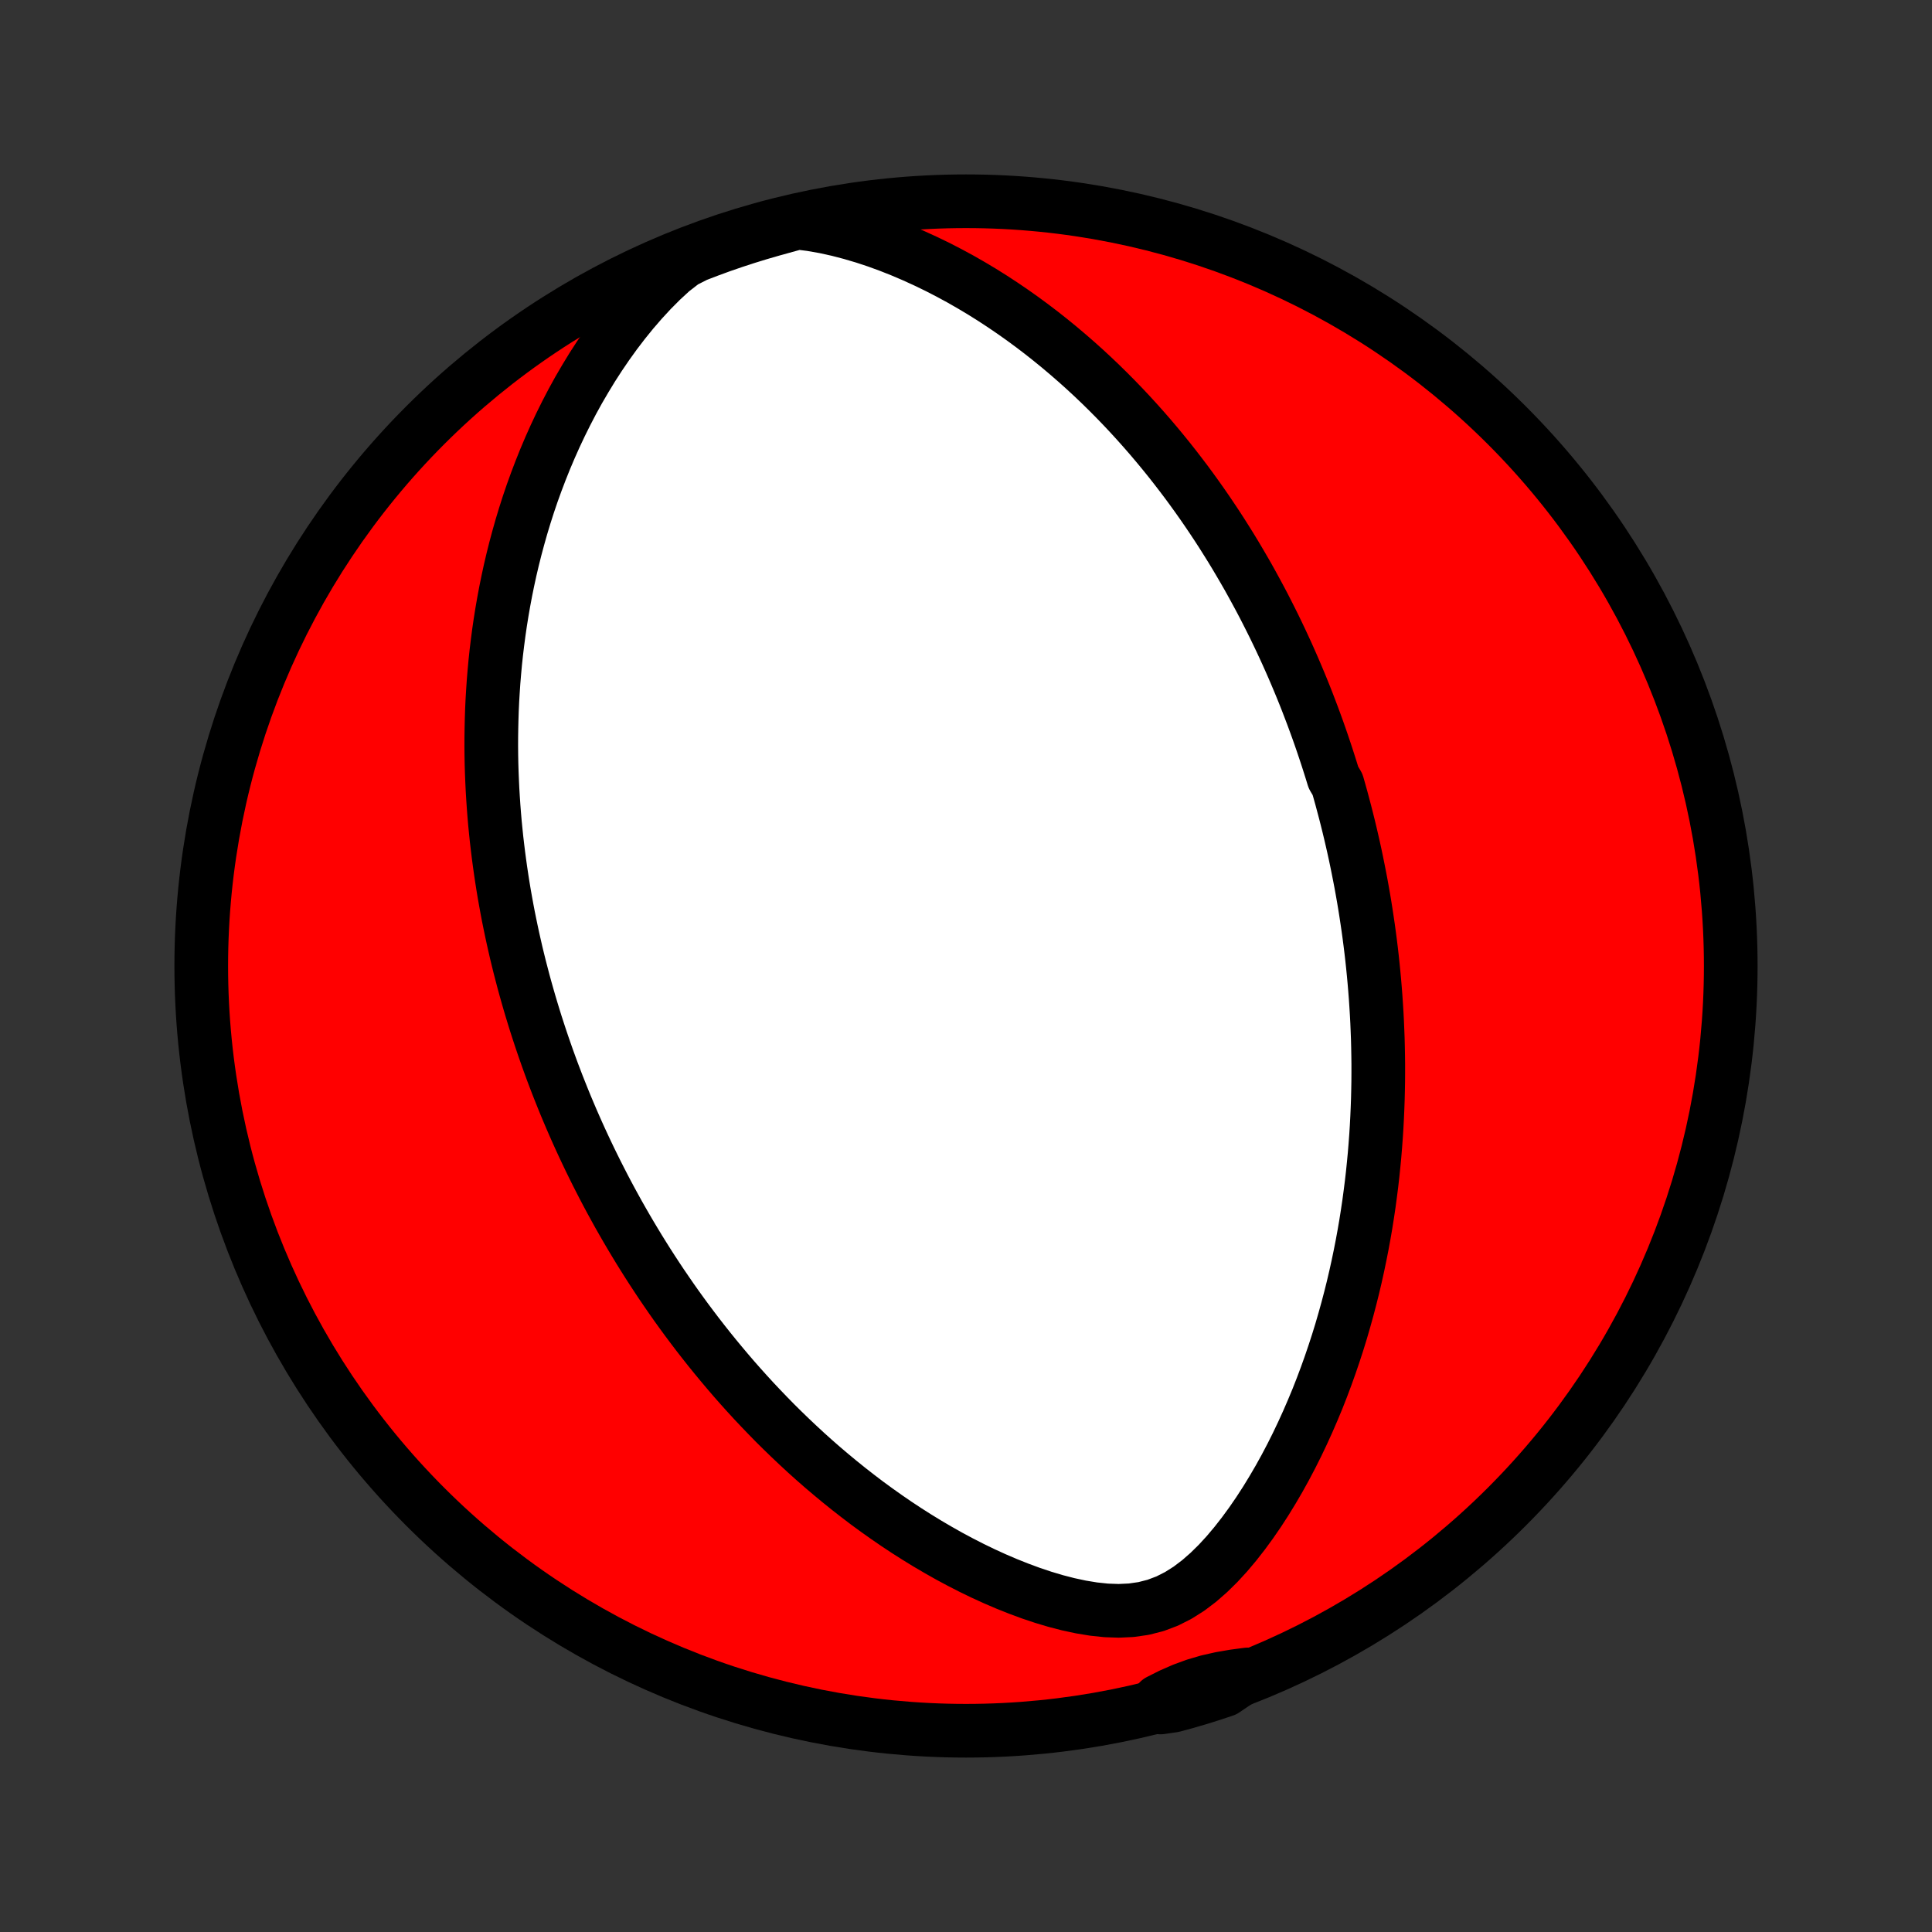 <?xml version="1.0" encoding="utf-8" standalone="no"?>
<!DOCTYPE svg PUBLIC "-//W3C//DTD SVG 1.1//EN"
  "http://www.w3.org/Graphics/SVG/1.1/DTD/svg11.dtd">
<!-- Created with matplotlib (http://matplotlib.org/) -->
<svg height="72pt" version="1.1" viewBox="0 0 72 72" width="72pt" xmlns="http://www.w3.org/2000/svg" xmlns:xlink="http://www.w3.org/1999/xlink">
 <rect x="0" y="0" width="72" height="72" fill="#333333" stroke="none"/>
 <defs>
  <style type="text/css">
*{stroke-linecap:butt;stroke-linejoin:round;}
  </style>
 </defs>
 <g id="figure_1">
  <g id="patch_1">
   <path d="
M0 72
L72 72
L72 0
L0 0
z
" style="fill:none;"/>
  </g>
  <g id="axes_1">
   <g id="PatchCollection_1">
    <defs>
     <path d="
M36 -7.5
C43.558 -7.5 50.808 -10.503 56.153 -15.848
C61.497 -21.192 64.5 -28.442 64.5 -36
C64.5 -43.558 61.497 -50.808 56.153 -56.153
C50.808 -61.497 43.558 -64.5 36 -64.5
C28.442 -64.5 21.192 -61.497 15.848 -56.153
C10.503 -50.808 7.5 -43.558 7.5 -36
C7.5 -28.442 10.503 -21.192 15.848 -15.848
C21.192 -10.503 28.442 -7.5 36 -7.5
z
" id="C0_0_a811fe30f3"/>
     <path d="
M29.725 -63.702
L30.23 -63.638
L30.731 -63.55
L31.227 -63.441
L31.718 -63.313
L32.202 -63.17
L32.679 -63.012
L33.148 -62.841
L33.609 -62.658
L34.061 -62.465
L34.505 -62.262
L34.941 -62.051
L35.367 -61.831
L35.785 -61.605
L36.194 -61.371
L36.594 -61.132
L36.985 -60.887
L37.367 -60.637
L37.74 -60.383
L38.105 -60.125
L38.461 -59.863
L38.809 -59.598
L39.148 -59.33
L39.479 -59.06
L39.802 -58.787
L40.117 -58.513
L40.425 -58.237
L40.724 -57.96
L41.016 -57.682
L41.301 -57.402
L41.578 -57.123
L41.849 -56.842
L42.112 -56.562
L42.369 -56.281
L42.62 -56
L42.864 -55.72
L43.102 -55.439
L43.334 -55.159
L43.56 -54.88
L43.78 -54.601
L43.995 -54.322
L44.205 -54.045
L44.409 -53.768
L44.608 -53.492
L44.803 -53.216
L44.992 -52.942
L45.177 -52.668
L45.358 -52.395
L45.534 -52.123
L45.705 -51.852
L45.873 -51.583
L46.037 -51.313
L46.196 -51.045
L46.352 -50.778
L46.505 -50.512
L46.653 -50.246
L46.798 -49.981
L46.94 -49.718
L47.079 -49.455
L47.214 -49.192
L47.346 -48.931
L47.476 -48.67
L47.602 -48.41
L47.726 -48.15
L47.846 -47.892
L47.965 -47.633
L48.08 -47.375
L48.193 -47.118
L48.303 -46.861
L48.411 -46.605
L48.517 -46.348
L48.62 -46.093
L48.721 -45.837
L48.819 -45.581
L48.916 -45.326
L49.01 -45.071
L49.103 -44.815
L49.193 -44.56
L49.281 -44.305
L49.367 -44.049
L49.452 -43.793
L49.534 -43.537
L49.615 -43.281
L49.694 -43.024
L49.846 -42.767
L49.919 -42.51
L49.991 -42.252
L50.06 -41.993
L50.129 -41.733
L50.195 -41.473
L50.26 -41.212
L50.323 -40.95
L50.384 -40.688
L50.444 -40.424
L50.502 -40.159
L50.558 -39.893
L50.612 -39.626
L50.665 -39.357
L50.717 -39.087
L50.766 -38.816
L50.814 -38.544
L50.86 -38.269
L50.904 -37.993
L50.946 -37.716
L50.987 -37.437
L51.026 -37.155
L51.063 -36.872
L51.098 -36.587
L51.131 -36.3
L51.162 -36.011
L51.191 -35.719
L51.218 -35.426
L51.243 -35.13
L51.266 -34.831
L51.286 -34.53
L51.305 -34.226
L51.321 -33.92
L51.334 -33.611
L51.346 -33.299
L51.354 -32.984
L51.36 -32.667
L51.364 -32.346
L51.364 -32.022
L51.362 -31.695
L51.356 -31.365
L51.348 -31.032
L51.336 -30.695
L51.321 -30.355
L51.303 -30.011
L51.281 -29.664
L51.255 -29.314
L51.226 -28.959
L51.192 -28.602
L51.155 -28.24
L51.113 -27.875
L51.066 -27.506
L51.016 -27.134
L50.96 -26.758
L50.9 -26.378
L50.834 -25.995
L50.763 -25.608
L50.686 -25.217
L50.604 -24.823
L50.516 -24.426
L50.422 -24.025
L50.321 -23.621
L50.214 -23.214
L50.1 -22.804
L49.98 -22.391
L49.852 -21.976
L49.716 -21.558
L49.573 -21.138
L49.422 -20.716
L49.263 -20.292
L49.096 -19.867
L48.919 -19.442
L48.734 -19.015
L48.54 -18.589
L48.337 -18.163
L48.124 -17.738
L47.901 -17.314
L47.668 -16.893
L47.424 -16.475
L47.17 -16.06
L46.905 -15.651
L46.628 -15.248
L46.339 -14.853
L46.038 -14.468
L45.723 -14.094
L45.394 -13.736
L45.049 -13.397
L44.688 -13.081
L44.31 -12.795
L43.913 -12.544
L43.498 -12.334
L43.066 -12.171
L42.62 -12.057
L42.163 -11.991
L41.697 -11.969
L41.227 -11.985
L40.754 -12.035
L40.281 -12.113
L39.81 -12.214
L39.342 -12.335
L38.877 -12.474
L38.417 -12.628
L37.963 -12.796
L37.514 -12.975
L37.071 -13.165
L36.635 -13.364
L36.206 -13.572
L35.784 -13.788
L35.368 -14.011
L34.961 -14.241
L34.56 -14.476
L34.167 -14.717
L33.782 -14.962
L33.404 -15.212
L33.034 -15.466
L32.672 -15.723
L32.316 -15.983
L31.969 -16.247
L31.629 -16.512
L31.296 -16.78
L30.97 -17.05
L30.651 -17.321
L30.34 -17.593
L30.035 -17.867
L29.738 -18.142
L29.447 -18.417
L29.163 -18.692
L28.884 -18.968
L28.613 -19.245
L28.348 -19.521
L28.088 -19.797
L27.835 -20.073
L27.587 -20.349
L27.345 -20.624
L27.109 -20.899
L26.878 -21.174
L26.652 -21.447
L26.431 -21.72
L26.215 -21.993
L26.004 -22.264
L25.798 -22.535
L25.596 -22.805
L25.399 -23.074
L25.206 -23.342
L25.018 -23.609
L24.834 -23.876
L24.653 -24.141
L24.477 -24.406
L24.304 -24.67
L24.135 -24.933
L23.97 -25.195
L23.808 -25.456
L23.65 -25.717
L23.495 -25.976
L23.343 -26.235
L23.194 -26.494
L23.048 -26.751
L22.906 -27.008
L22.766 -27.264
L22.629 -27.52
L22.495 -27.775
L22.364 -28.03
L22.235 -28.284
L22.109 -28.538
L21.985 -28.791
L21.864 -29.044
L21.745 -29.297
L21.628 -29.55
L21.514 -29.802
L21.402 -30.055
L21.292 -30.307
L21.185 -30.559
L21.079 -30.811
L20.976 -31.064
L20.875 -31.316
L20.775 -31.569
L20.678 -31.822
L20.582 -32.075
L20.489 -32.329
L20.397 -32.583
L20.308 -32.837
L20.22 -33.092
L20.134 -33.348
L20.05 -33.604
L19.967 -33.861
L19.887 -34.119
L19.808 -34.378
L19.731 -34.637
L19.656 -34.898
L19.582 -35.16
L19.51 -35.423
L19.441 -35.687
L19.372 -35.952
L19.306 -36.218
L19.241 -36.486
L19.179 -36.756
L19.118 -37.027
L19.059 -37.3
L19.002 -37.574
L18.946 -37.85
L18.893 -38.128
L18.842 -38.408
L18.792 -38.689
L18.745 -38.973
L18.7 -39.259
L18.657 -39.547
L18.616 -39.838
L18.577 -40.131
L18.541 -40.426
L18.506 -40.724
L18.475 -41.024
L18.445 -41.327
L18.419 -41.633
L18.395 -41.941
L18.374 -42.253
L18.355 -42.567
L18.34 -42.885
L18.327 -43.205
L18.317 -43.529
L18.311 -43.856
L18.308 -44.186
L18.309 -44.52
L18.314 -44.857
L18.322 -45.198
L18.333 -45.542
L18.349 -45.89
L18.37 -46.241
L18.394 -46.597
L18.424 -46.956
L18.457 -47.318
L18.496 -47.684
L18.541 -48.055
L18.59 -48.429
L18.645 -48.806
L18.706 -49.188
L18.773 -49.573
L18.846 -49.962
L18.926 -50.355
L19.012 -50.752
L19.106 -51.151
L19.207 -51.555
L19.316 -51.961
L19.432 -52.371
L19.557 -52.784
L19.69 -53.2
L19.832 -53.618
L19.984 -54.039
L20.145 -54.462
L20.315 -54.887
L20.496 -55.314
L20.687 -55.742
L20.889 -56.171
L21.102 -56.6
L21.326 -57.03
L21.562 -57.459
L21.811 -57.886
L22.071 -58.313
L22.345 -58.737
L22.631 -59.157
L22.931 -59.574
L23.245 -59.985
L23.573 -60.39
L23.916 -60.787
L24.273 -61.174
L24.646 -61.549
L25.035 -61.908
L25.476 -62.25
L25.94 -62.486
L26.407 -62.665
L26.876 -62.837
L27.349 -63
L27.824 -63.155
L28.302 -63.302
L28.782 -63.441
z
" id="C0_1_3addf6e3d9"/>
     <path d="
M46.493 -9.598
L45.99 -9.531
L45.497 -9.446
L45.015 -9.337
L44.545 -9.199
L44.087 -9.031
L43.637 -8.834
L43.194 -8.611
L43.25 -8.368
L43.73 -8.438
L44.208 -8.568
L44.683 -8.707
L45.155 -8.855
L45.625 -9.011
z
" id="C0_2_945caca735"/>
    </defs>
    <g clip-path="url(#p1bffca34e9)">
     <use style="fill:#ff0000;stroke:#000000;stroke-width:2.0;" x="0.0" xlink:href="#C0_0_a811fe30f3" y="72.0"/>
    </g>
    <g clip-path="url(#p1bffca34e9)">
     <use style="fill:#ffffff;stroke:#000000;stroke-width:2.0;" x="0.0" xlink:href="#C0_1_3addf6e3d9" y="72.0"/>
    </g>
    <g clip-path="url(#p1bffca34e9)">
     <use style="fill:#ffffff;stroke:#000000;stroke-width:2.0;" x="0.0" xlink:href="#C0_2_945caca735" y="72.0"/>
    </g>
   </g>
  </g>
 </g>
 <defs>
  <clipPath id="p1bffca34e9">
   <rect height="72.0" width="72.0" x="0.0" y="0.0"/>
  </clipPath>
 </defs>
</svg>
